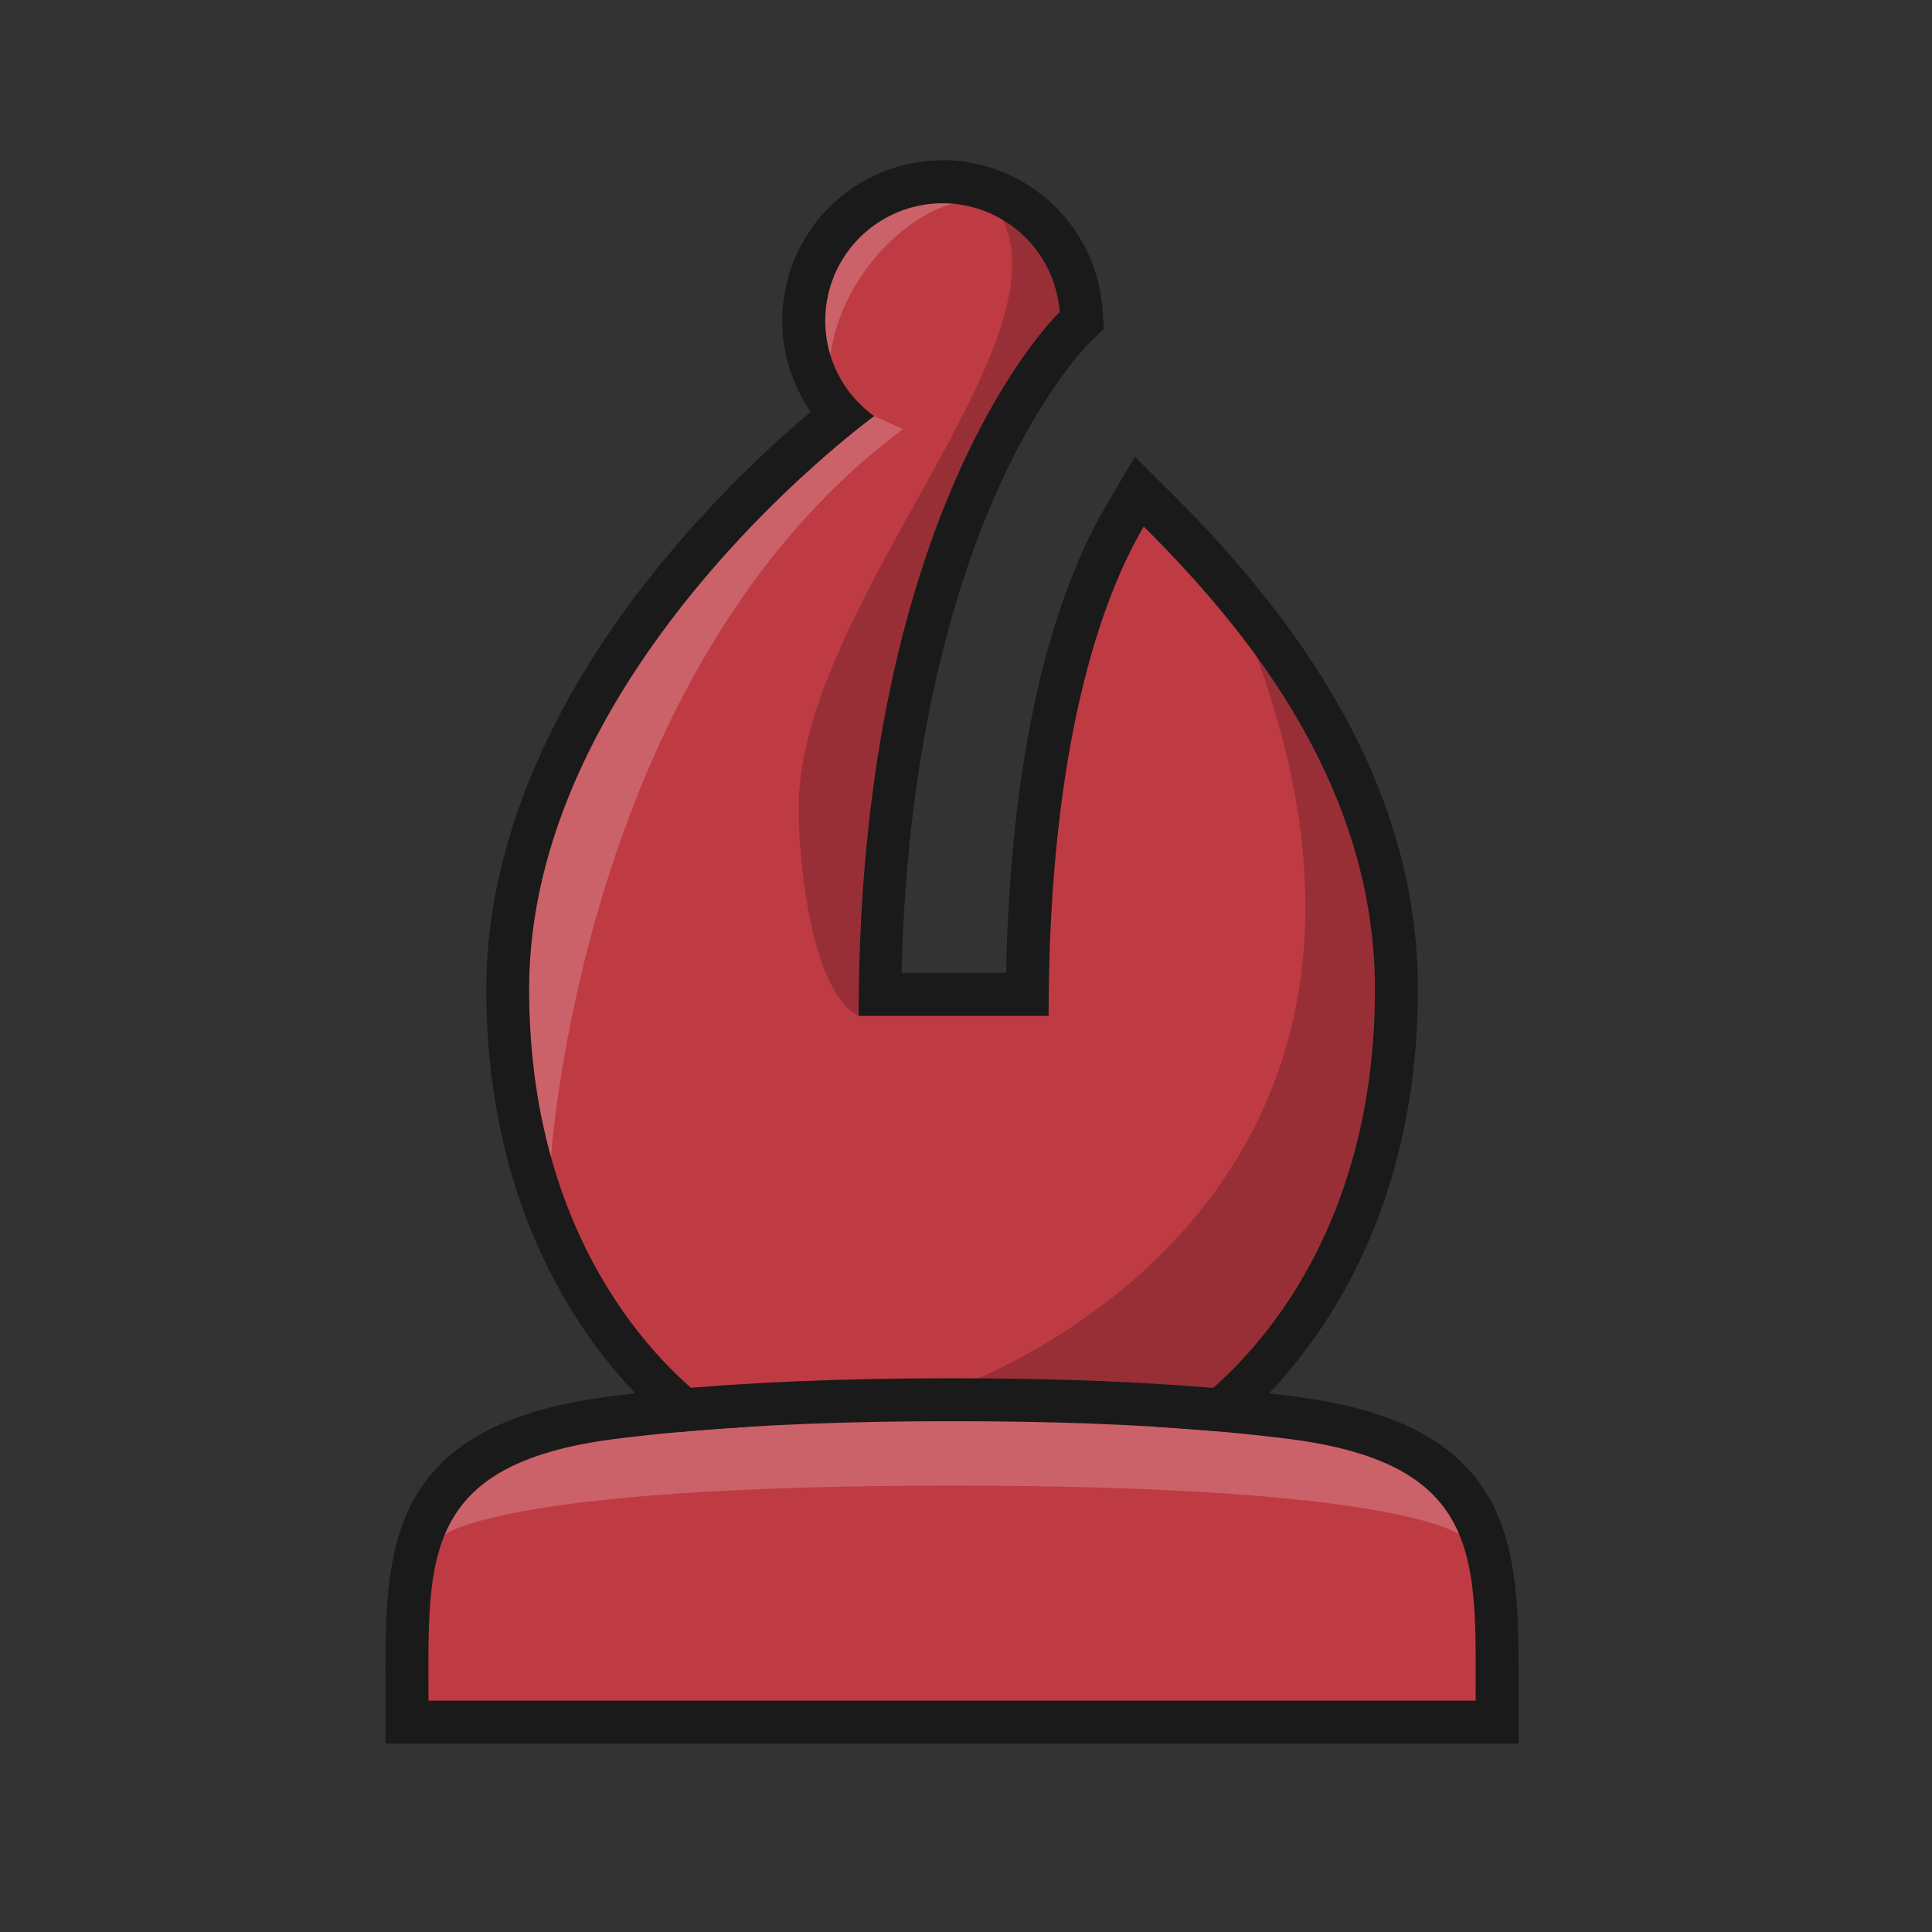 <svg version="1.1" id="Layer_1" xmlns="http://www.w3.org/2000/svg" x="0" y="0" viewBox="0 0 180 180" style="enable-background:new 0 0 180 180" xml:space="preserve"><rect x="0" y="0" width="180" height="180" fill="#333333" stroke="none"/><defs><style>.cls-3{opacity:.2}.cls-5{fill:#1a1a1a}</style></defs><path style="fill:none" d="M0 0h180v180H0z"/><path d="M87.82 16.94a12.94 12.94 0 0 0-9.5 21.73 107 107 0 0 0-14.48 14.24C53 65.83 47.3 79.41 47.3 92.18c0 20.8 9.43 33.35 16.42 39.19-2.32.21-4.52.44-6.63.71-19.24 2.45-19.21 12.78-19.18 24.74v3.63h101.57v-3.63c0-12 .06-22.29-19.17-24.74-2.11-.27-4.31-.5-6.63-.71 7-5.84 16.42-18.39 16.42-39.19 0-20.46-13.49-35.94-22.13-44.54l-1.82-1.82-1.31 2.18c-1.5 2.53-8.82 14.46-9.13 44.61H82c.48-45 18-62 18.18-62.16l.65-.65-.07-.91a13 13 0 0 0-12.9-12Z" style="fill:#bf3b43"/><path class="cls-3" d="M115.68 57.6c22.72 55.13-27.07 71.83-27.07 71.83l25.07 1.94c-2.44 1.85 16-5.24 16-41.36a43.76 43.76 0 0 0-14-32.41Z"/><path d="M81.45 38.77c-2.67-1.22-28.61 20.58-32.9 42.92-4 20.81 3.2 26.56 2.77 26.39 0-.13 2.78-45.8 32.83-68.11 0 .03-1.15-.5-2.7-1.2Zm8.2-19.93c-4.34.39-11.78 6.67-12.4 15.35 0 0-6-5.57.06-12.49 4.74-5.46 12.34-2.86 12.34-2.86Zm-.95 119.57c43.07 0 47.54 4.75 47.54 4.75h.59c-1.93-10.18-24.5-11.3-24.5-11.3h-47.1s-23.36.81-24.66 11.3h.59s4.47-4.75 47.54-4.75Z" style="fill:#fff;opacity:.2"/><path class="cls-3" d="M86.73 57c1.84-5.06 14.08-29 14.08-29l-5.54-9.19-2.87.06c9.19 11.26-18 37-18 56.43 0 5.69 1.39 17.22 5.53 19.31.07.04 2.98-27.07 6.8-37.61Z"/><path class="cls-5" d="M87.82 18.94a10.94 10.94 0 0 1 10.91 10.13S80 46.81 80 94.65h17.7c0-29.93 7-42.36 8.86-45.59 9.46 9.42 21.54 24 21.54 43.12 0 26.23-15.31 38.41-20.33 40.76 4.33.27 8.43.63 12.29 1.12 18.25 2.33 17.42 11.29 17.42 24.39H39.92c0-13.1-.83-22.06 17.42-24.39 3.85-.49 8-.85 12.29-1.12-5-2.35-20.33-14.53-20.33-40.76 0-30.08 32.15-53.41 32.15-53.41a10.94 10.94 0 0 1 6.37-19.83m0-4a14.93 14.93 0 0 0-12.28 23.43 109.36 109.36 0 0 0-13.23 13.26c-11.13 13.28-17 27.3-17 40.55 0 18.39 7.2 30.63 13.88 37.63l-2.35.29c-21 2.67-20.95 14.35-20.92 26.73v5.62h105.56v-5.62c0-12.38.07-24.06-20.92-26.73-.77-.1-1.55-.2-2.34-.28 6.68-7 13.88-19.25 13.88-37.64 0-15.71-7.43-30.74-22.72-46l-3.65-3.63-2.61 4.45c-5.76 9.76-9 24.78-9.38 43.63H84c.5-21.46 5-36 8.75-44.55 4.32-9.79 8.7-14.09 8.74-14.13l1.35-1.3-.12-1.88a15 15 0 0 0-14.9-13.85Z"/><path class="cls-5" d="M88.7 132.41c9 0 17.15.28 24.57.93l1.91-3.84c-7.68-.73-16.4-1.09-26.48-1.09-10.19 0-19 .36-26.73 1.11l1.18 3.91c7.68-.71 16.19-1.02 25.55-1.02Z"/></svg>